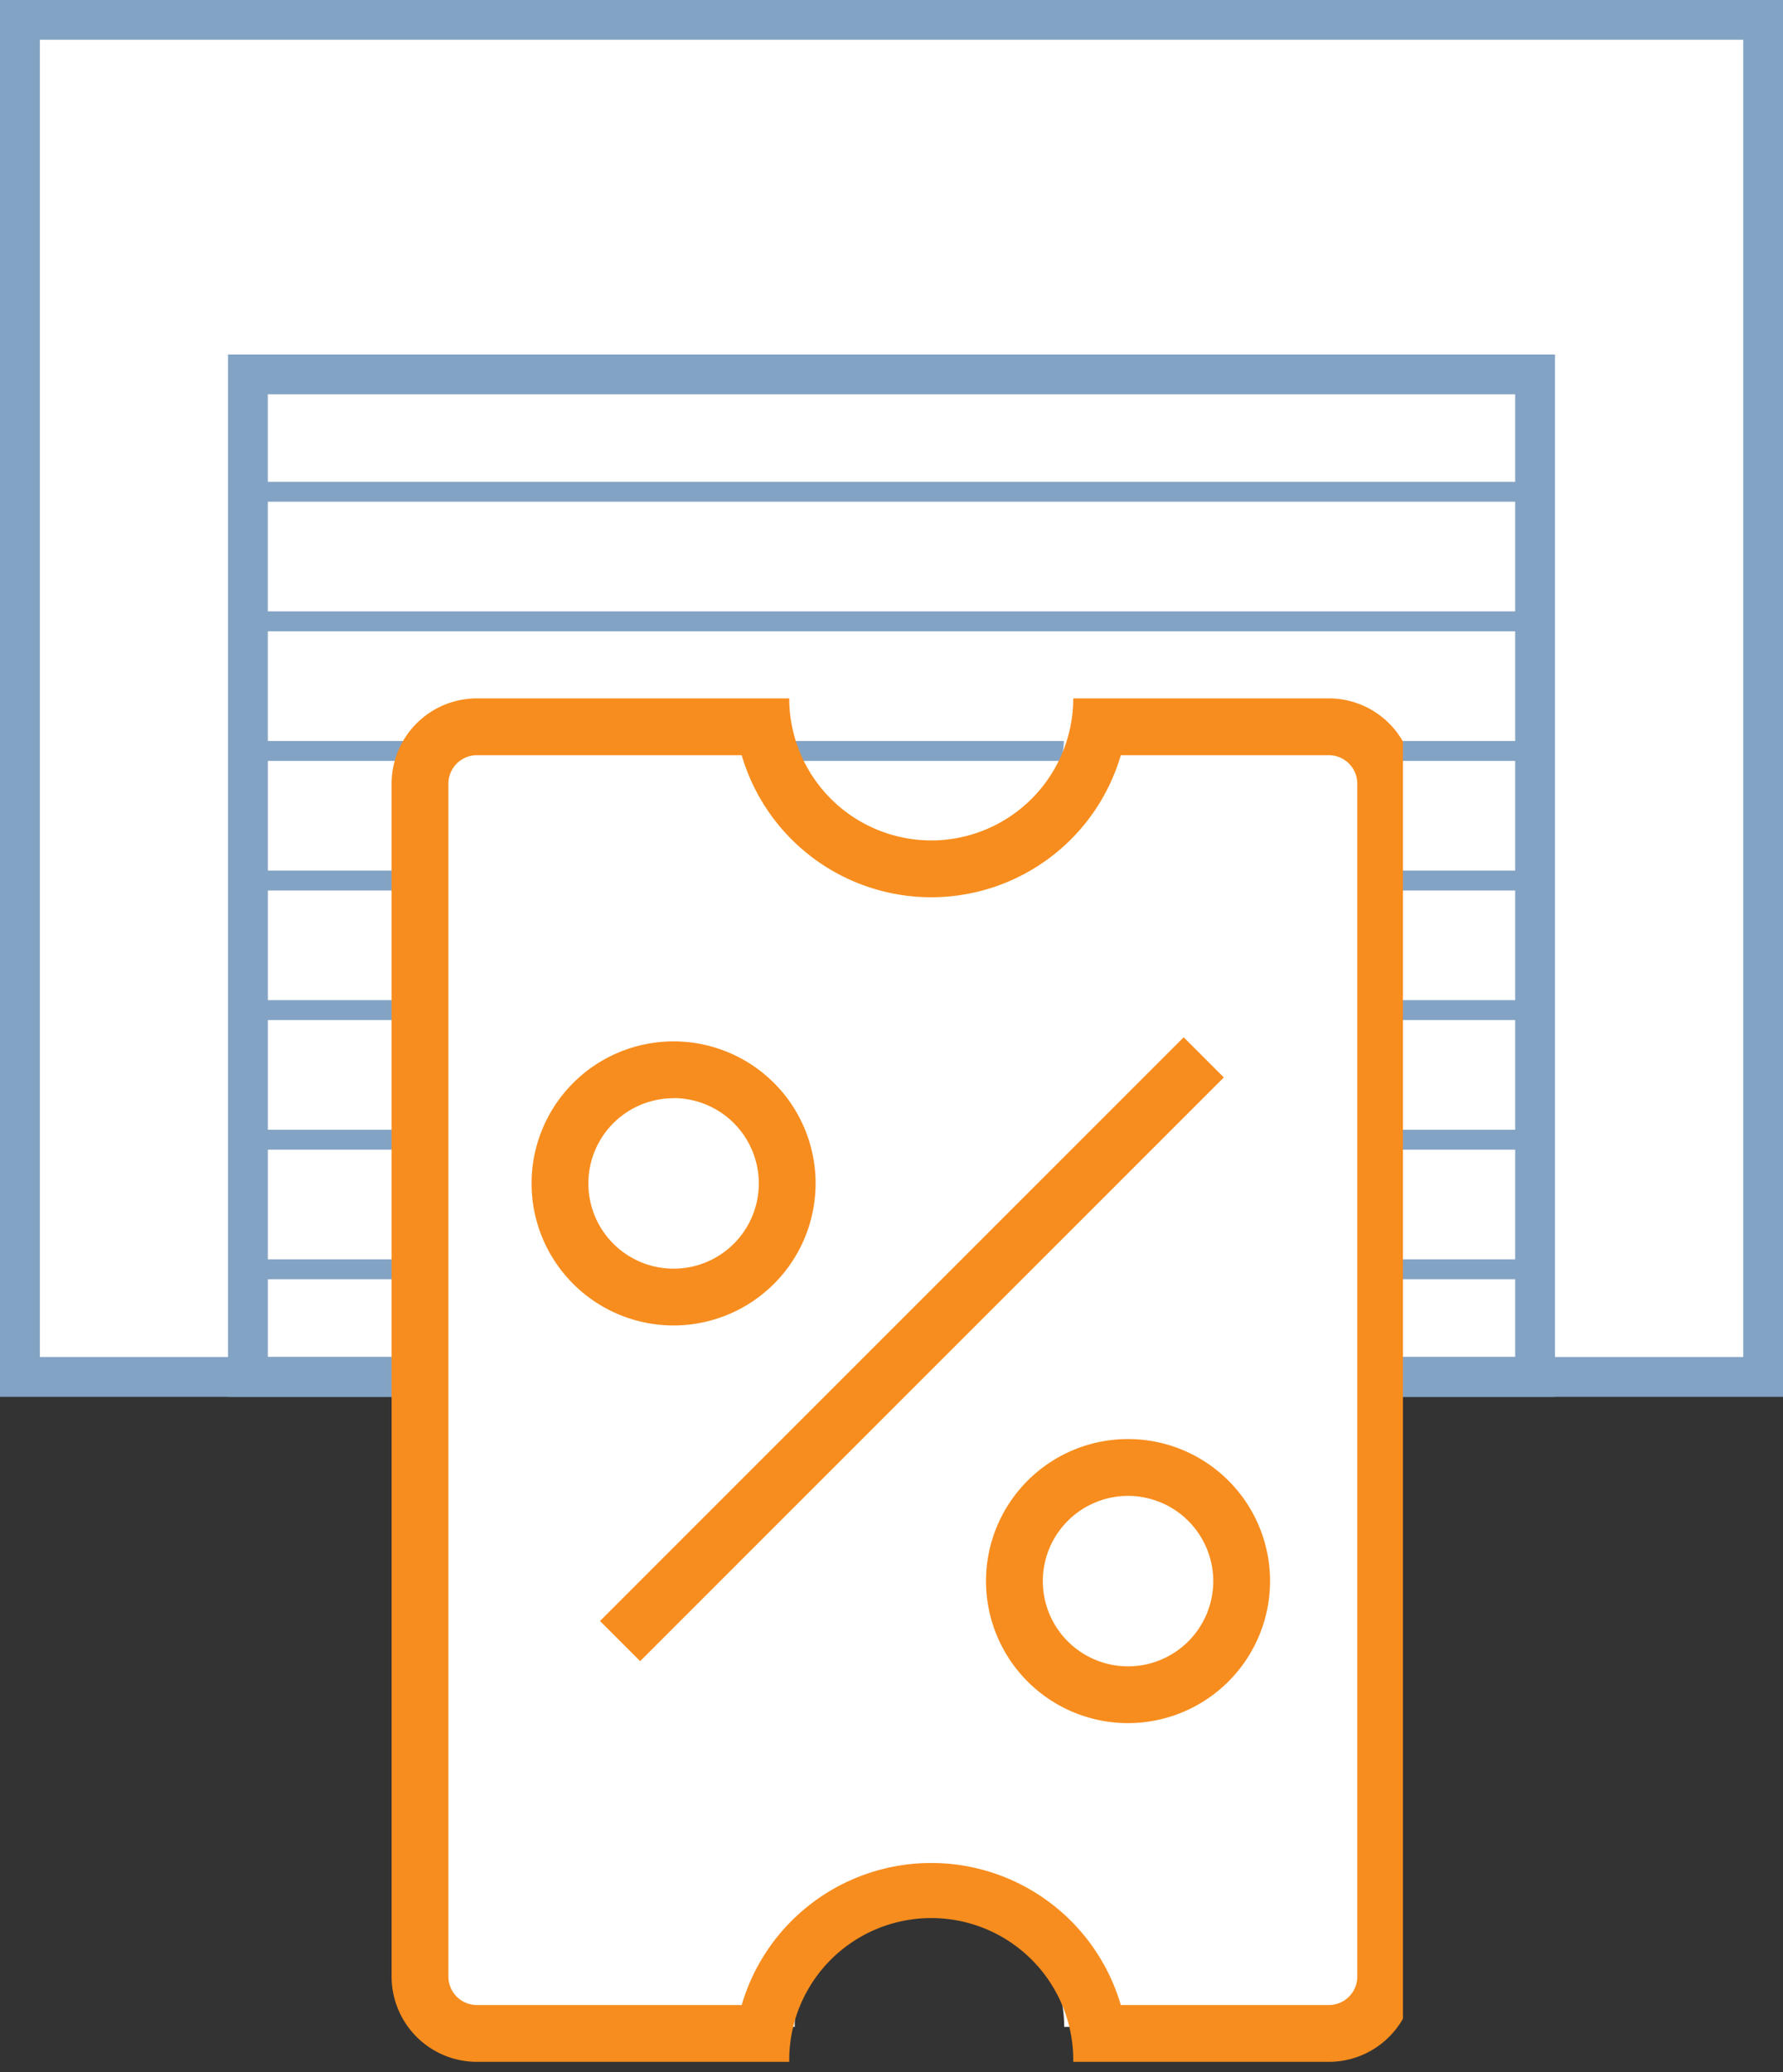 <svg xmlns="http://www.w3.org/2000/svg" xmlns:xlink="http://www.w3.org/1999/xlink" width="82.608" height="96" viewBox="0 0 82.608 96">
  <rect x="0" y="0" width="82.608" height="96" fill="#333333" stroke="none"/>
  <defs>
    <clipPath id="clip-path">
      <rect id="Rectangle_243" data-name="Rectangle 243" width="45" height="60" transform="translate(-0.208 0.354)" fill="#fff"/>
    </clipPath>
    <clipPath id="clip-path-2">
      <rect id="Rectangle_243-2" data-name="Rectangle 243" width="47" height="64" transform="translate(-0.143 -0.355)" fill="#f78d1e"/>
    </clipPath>
  </defs>
  <g id="i-locker-promo" transform="translate(-815 -2233)">
    <g id="Group_2004" data-name="Group 2004" transform="translate(-890.632 318.66)">
      <rect id="Rectangle_232" data-name="Rectangle 232" width="80.763" height="62.866" transform="translate(1706.554 1915.263)" fill="#fff"/>
      <path id="Path_2104" data-name="Path 2104" d="M183.661,207.469H101.053V142.758h82.608ZM102.9,205.624h78.918V144.6H102.9Z" transform="translate(1604.579 1771.582)" fill="#83a3c4"/>
      <path id="Path_2105" data-name="Path 2105" d="M219.789,280.056h-61.48V231.768h61.48Zm-59.634-1.845h57.789v-44.6H160.154Z" transform="translate(1557.887 1698.995)" fill="#83a3c4"/>
      <rect id="Rectangle_233" data-name="Rectangle 233" width="58.658" height="0.923" transform="translate(1717.607 1936.661)" fill="#83a3c4"/>
      <rect id="Rectangle_234" data-name="Rectangle 234" width="58.658" height="0.923" transform="translate(1717.607 1942.664)" fill="#83a3c4"/>
      <rect id="Rectangle_235" data-name="Rectangle 235" width="58.658" height="0.923" transform="translate(1717.607 1948.668)" fill="#83a3c4"/>
      <rect id="Rectangle_236" data-name="Rectangle 236" width="58.658" height="0.923" transform="translate(1717.607 1954.671)" fill="#83a3c4"/>
      <rect id="Rectangle_237" data-name="Rectangle 237" width="58.658" height="0.923" transform="translate(1717.607 1960.675)" fill="#83a3c4"/>
      <rect id="Rectangle_238" data-name="Rectangle 238" width="58.658" height="0.923" transform="translate(1717.607 1966.678)" fill="#83a3c4"/>
      <rect id="Rectangle_239" data-name="Rectangle 239" width="58.658" height="0.923" transform="translate(1717.607 1972.682)" fill="#83a3c4"/>
    </g>
    <g id="Group_2012" data-name="Group 2012" transform="translate(0 20)">
      <g id="Group_2013" data-name="Group 2013" transform="translate(834.352 2247.001)">
        <g id="Group_2011" data-name="Group 2011" transform="translate(-0.143 -0.355)" clip-path="url(#clip-path)">
          <path id="Path_2119" data-name="Path 2119" d="M8.705,18.519a6.241,6.241,0,1,1,6.241-6.241,6.247,6.247,0,0,1-6.241,6.241m0-9.986a3.745,3.745,0,1,0,3.745,3.745A3.749,3.749,0,0,0,8.705,8.533" transform="translate(3.823 9.37)" fill="#fff"/>
          <path id="Path_2120" data-name="Path 2120" d="M16.705,25.519a6.241,6.241,0,1,1,6.241-6.241,6.247,6.247,0,0,1-6.241,6.241m0-9.986a3.745,3.745,0,1,0,3.745,3.745,3.749,3.749,0,0,0-3.745-3.745" transform="translate(15.796 19.846)" fill="#fff"/>
          <path id="Path_2121" data-name="Path 2121" d="M41.193,0H29.959a6.247,6.247,0,0,1-6.241,6.241A6.247,6.247,0,0,1,17.476,0H3.745A3.749,3.749,0,0,0,0,3.745V56.173a3.749,3.749,0,0,0,3.745,3.745H17.476a6.241,6.241,0,1,1,12.483,0H41.193a3.749,3.749,0,0,0,3.745-3.745V3.745A3.749,3.749,0,0,0,41.193,0" transform="translate(0.136 0.337)" fill="#fff"/>
        </g>
      </g>
      <rect id="Rectangle_242" data-name="Rectangle 242" width="38.244" height="2.631" transform="translate(842.798 2288.097) rotate(-45)" fill="#f78d1e"/>
      <g id="Group_2011-2" data-name="Group 2011" transform="translate(833.143 2245.355)">
        <g id="Group_2011-3" data-name="Group 2011" clip-path="url(#clip-path-2)">
          <path id="Path_2119-2" data-name="Path 2119" d="M9.044,19.2a6.58,6.58,0,1,1,6.58-6.58,6.585,6.585,0,0,1-6.58,6.58m0-10.527a3.948,3.948,0,1,0,3.948,3.948A3.953,3.953,0,0,0,9.044,8.668" transform="translate(4.021 9.85)" fill="#f78d1e"/>
          <path id="Path_2120-2" data-name="Path 2120" d="M17.044,26.2a6.58,6.58,0,1,1,6.58-6.58,6.585,6.585,0,0,1-6.58,6.58m0-10.527a3.948,3.948,0,1,0,3.948,3.948,3.953,3.953,0,0,0-3.948-3.948" transform="translate(17.076 21.273)" fill="#f78d1e"/>
          <path id="Path_2121-2" data-name="Path 2121" d="M43.426,0H31.582A6.585,6.585,0,0,1,25,6.58,6.585,6.585,0,0,1,18.423,0H3.948A3.953,3.953,0,0,0,0,3.948V59.217a3.953,3.953,0,0,0,3.948,3.948H18.423a6.58,6.58,0,1,1,13.159,0H43.426a3.953,3.953,0,0,0,3.948-3.948V3.948A3.953,3.953,0,0,0,43.426,0m1.316,59.217a1.32,1.32,0,0,1-1.316,1.316H33.785a9.151,9.151,0,0,0-17.565,0H3.948a1.32,1.32,0,0,1-1.316-1.316V3.948A1.32,1.32,0,0,1,3.948,2.632H16.22a9.151,9.151,0,0,0,17.565,0h9.641a1.32,1.32,0,0,1,1.316,1.316Z" fill="#f78d1e"/>
        </g>
      </g>
    </g>
  </g>
</svg>
